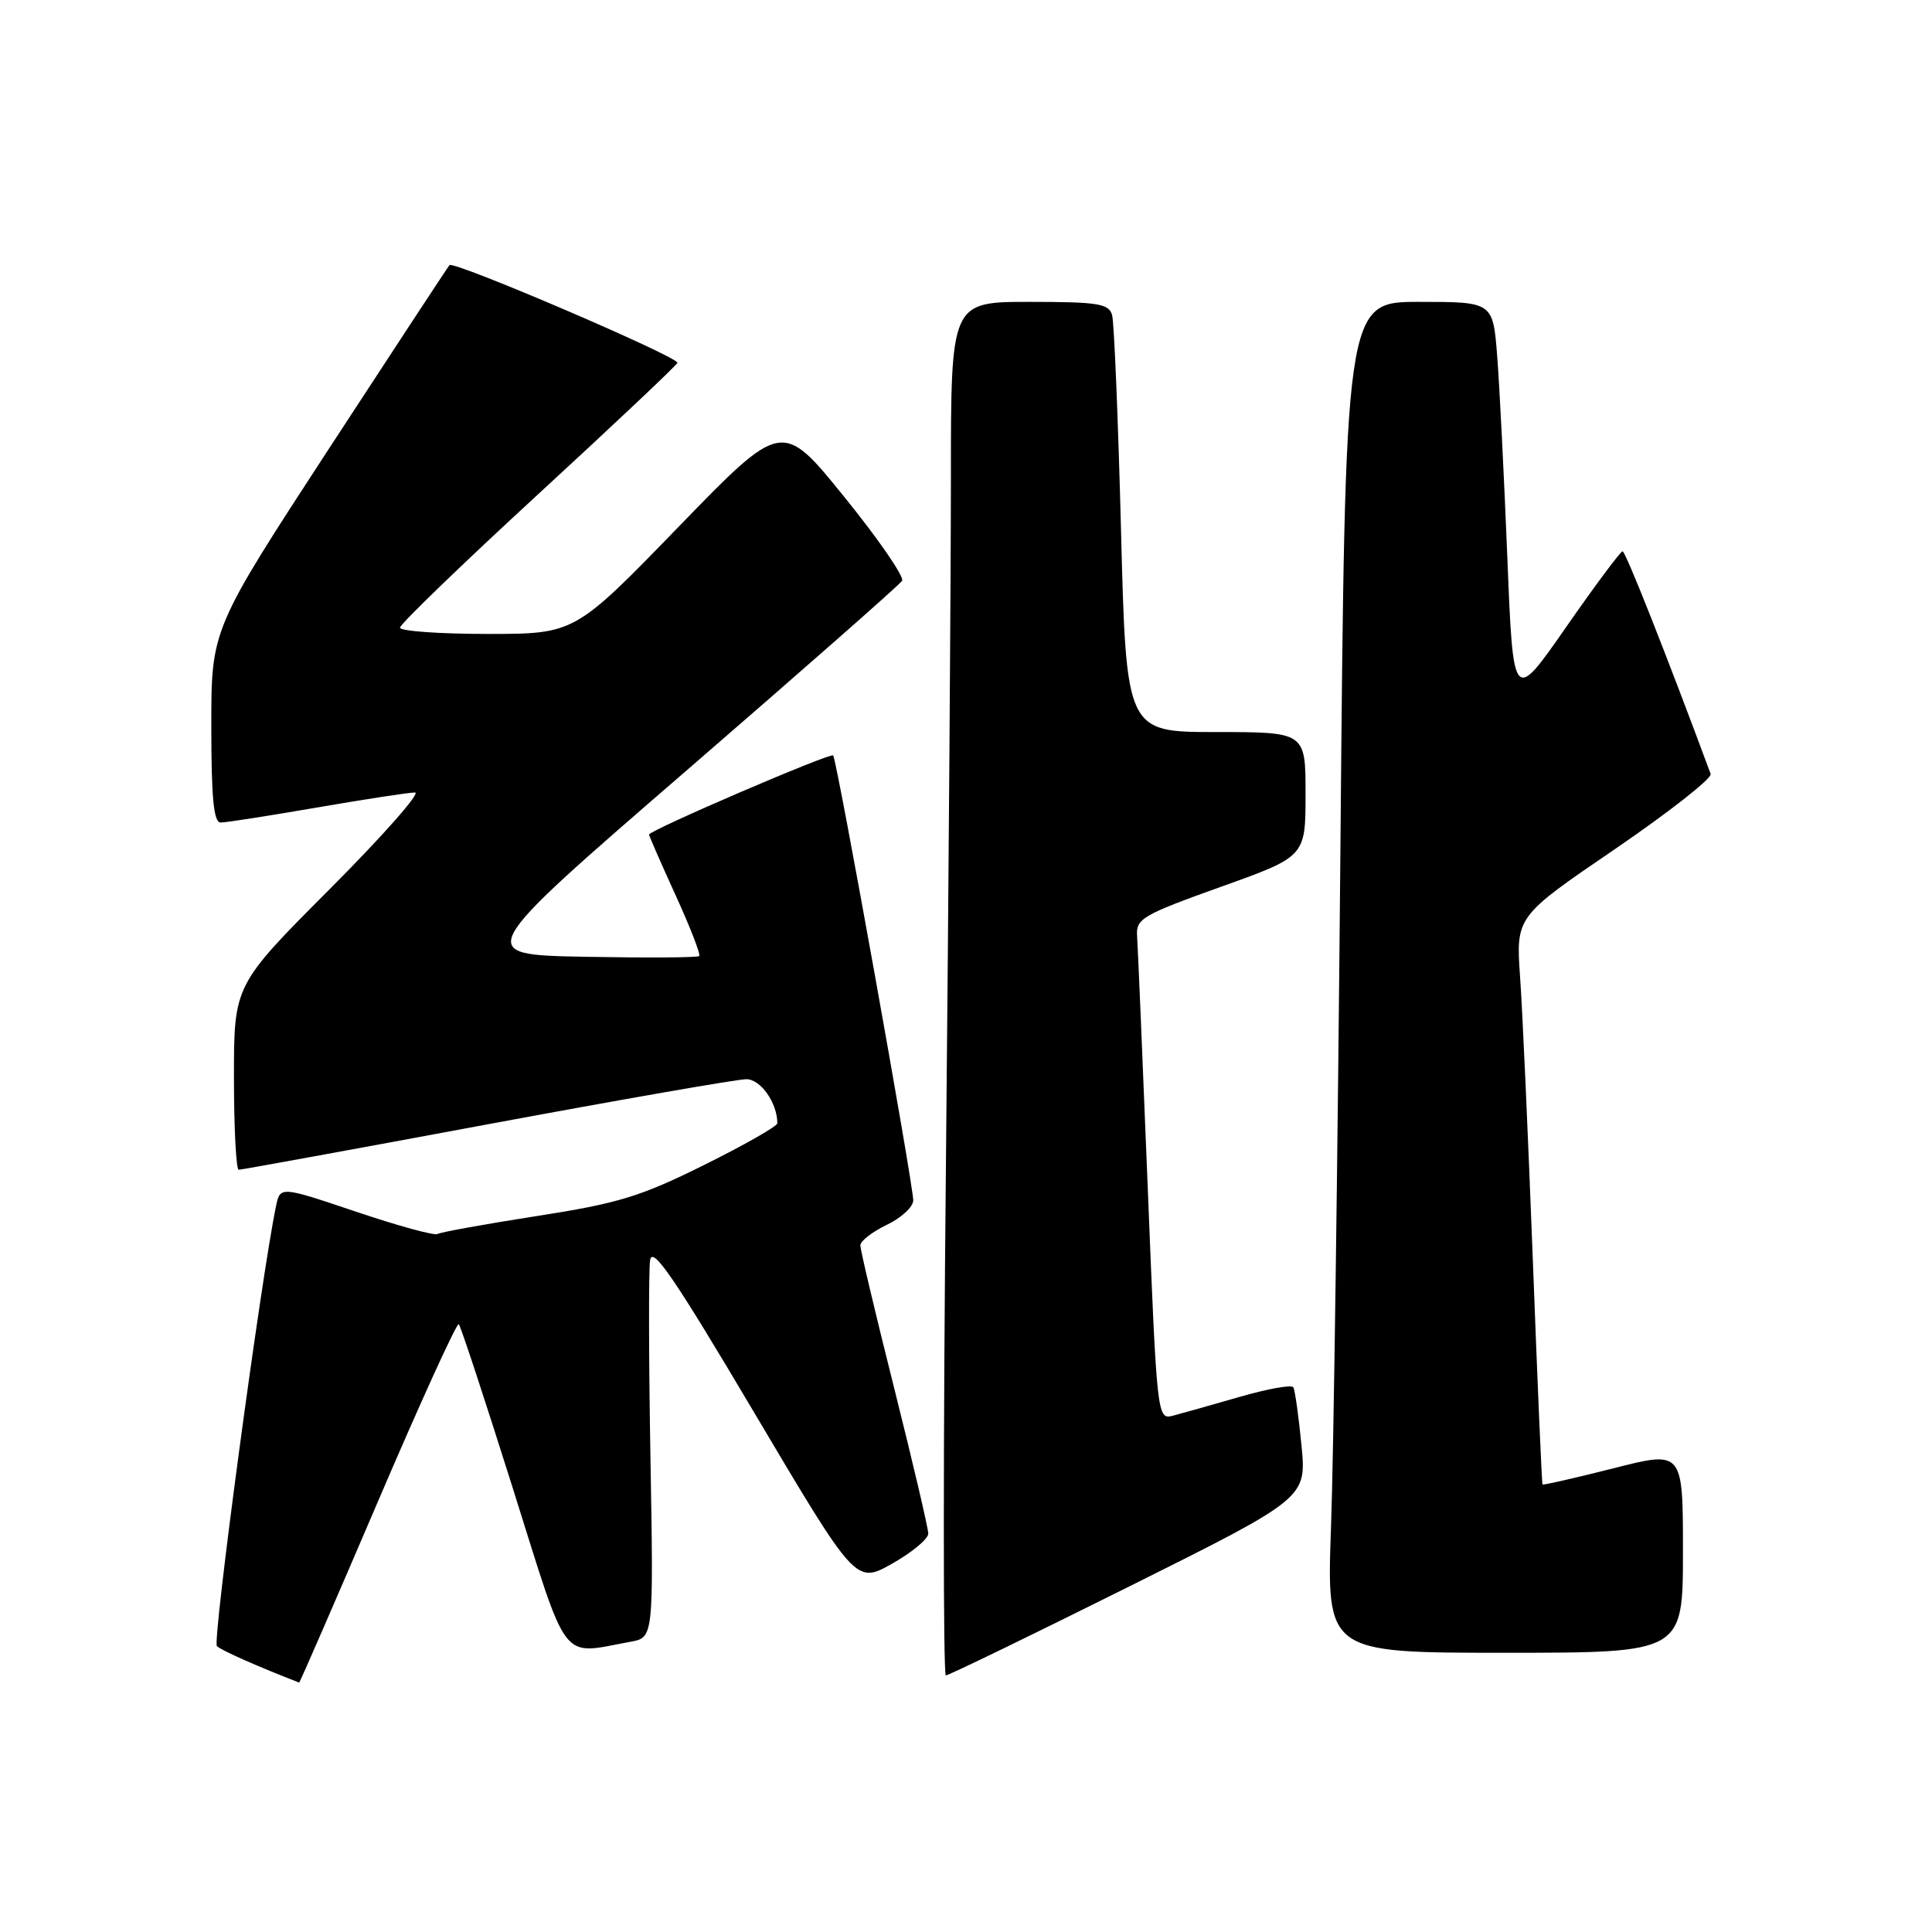 <?xml version="1.0" encoding="UTF-8" standalone="no"?>
<!DOCTYPE svg PUBLIC "-//W3C//DTD SVG 1.1//EN" "http://www.w3.org/Graphics/SVG/1.1/DTD/svg11.dtd" >
<svg xmlns="http://www.w3.org/2000/svg" xmlns:xlink="http://www.w3.org/1999/xlink" version="1.1" viewBox="0 0 256 256">
 <g >
 <path fill="currentColor"
d=" M 50.06 199.00 C 55.71 185.80 60.54 175.21 60.79 175.46 C 61.04 175.70 64.26 185.49 67.95 197.20 C 75.43 220.95 74.13 219.25 83.55 217.54 C 86.60 216.98 86.60 216.98 86.19 193.24 C 85.96 180.18 85.94 168.38 86.14 167.00 C 86.42 165.02 89.31 169.24 99.95 187.20 C 113.40 209.89 113.40 209.89 118.20 207.20 C 120.84 205.71 123.00 203.92 123.00 203.21 C 123.00 202.50 120.97 193.86 118.50 184.00 C 116.02 174.14 114.00 165.61 114.00 165.02 C 114.00 164.44 115.58 163.22 117.50 162.30 C 119.42 161.38 121.00 159.93 121.01 159.06 C 121.02 157.00 110.88 100.62 110.40 100.10 C 110.03 99.70 86.00 110.03 86.00 110.59 C 86.00 110.75 87.58 114.36 89.51 118.60 C 91.45 122.84 92.86 126.48 92.65 126.68 C 92.45 126.89 85.64 126.93 77.52 126.78 C 62.75 126.50 62.75 126.50 90.85 102.20 C 106.30 88.83 119.21 77.48 119.53 76.96 C 119.85 76.44 116.40 71.43 111.87 65.84 C 103.63 55.66 103.63 55.66 89.89 69.83 C 76.15 84.00 76.15 84.00 64.58 84.00 C 58.21 84.00 53.00 83.62 53.00 83.17 C 53.00 82.71 61.21 74.78 71.25 65.54 C 81.29 56.30 89.62 48.45 89.76 48.08 C 90.05 47.35 60.13 34.52 59.56 35.13 C 59.37 35.33 52.19 46.27 43.60 59.43 C 28.00 83.36 28.00 83.36 28.00 96.18 C 28.00 105.77 28.31 109.00 29.25 108.99 C 29.94 108.99 35.67 108.09 42.00 107.00 C 48.33 105.91 54.17 105.01 54.99 105.01 C 55.80 105.00 50.74 110.74 43.74 117.76 C 31.00 130.53 31.00 130.53 31.00 142.76 C 31.00 149.49 31.29 155.00 31.63 155.00 C 31.98 155.00 46.77 152.30 64.50 149.00 C 82.23 145.70 97.70 143.00 98.89 143.00 C 100.79 143.00 103.00 146.14 103.00 148.84 C 103.00 149.23 98.63 151.72 93.29 154.37 C 84.88 158.55 81.90 159.46 71.14 161.13 C 64.29 162.20 58.37 163.27 57.98 163.51 C 57.59 163.76 52.73 162.43 47.19 160.56 C 37.12 157.17 37.12 157.17 36.57 159.84 C 34.58 169.40 28.12 217.52 28.74 218.12 C 29.32 218.69 34.28 220.88 39.64 222.95 C 39.72 222.98 44.41 212.20 50.06 199.00 Z  M 149.56 210.25 C 173.13 198.50 173.13 198.50 172.45 191.50 C 172.08 187.65 171.59 184.20 171.37 183.82 C 171.15 183.45 167.94 184.03 164.24 185.10 C 160.53 186.17 156.56 187.29 155.41 187.59 C 153.33 188.13 153.30 187.82 152.08 157.32 C 151.40 140.37 150.77 125.39 150.67 124.02 C 150.51 121.74 151.36 121.24 161.74 117.52 C 172.99 113.50 172.99 113.50 172.99 105.25 C 173.00 97.00 173.00 97.00 161.11 97.00 C 149.23 97.00 149.23 97.00 148.54 70.25 C 148.16 55.54 147.63 42.71 147.36 41.75 C 146.93 40.23 145.51 40.00 136.43 40.00 C 126.00 40.00 126.00 40.00 126.00 63.33 C 126.00 76.17 125.70 117.12 125.34 154.33 C 124.97 191.55 124.97 222.00 125.33 222.00 C 125.69 222.00 136.60 216.71 149.56 210.25 Z  M 223.00 205.60 C 223.00 192.21 223.00 192.21 213.78 194.56 C 208.71 195.84 204.49 196.81 204.39 196.70 C 204.30 196.59 203.72 183.22 203.11 167.00 C 202.49 150.78 201.74 133.89 201.42 129.48 C 200.86 121.46 200.86 121.46 213.96 112.53 C 221.16 107.61 226.88 103.12 226.67 102.55 C 220.77 86.64 215.39 73.04 215.00 73.05 C 214.72 73.06 211.35 77.59 207.50 83.12 C 200.50 93.18 200.50 93.18 199.73 73.84 C 199.30 63.20 198.70 51.24 198.39 47.25 C 197.83 40.00 197.83 40.00 188.04 40.00 C 178.24 40.00 178.24 40.00 177.61 112.75 C 177.26 152.76 176.71 193.04 176.37 202.25 C 175.77 219.00 175.77 219.00 199.39 219.00 C 223.00 219.00 223.00 219.00 223.00 205.60 Z "/>
</g>
</svg>